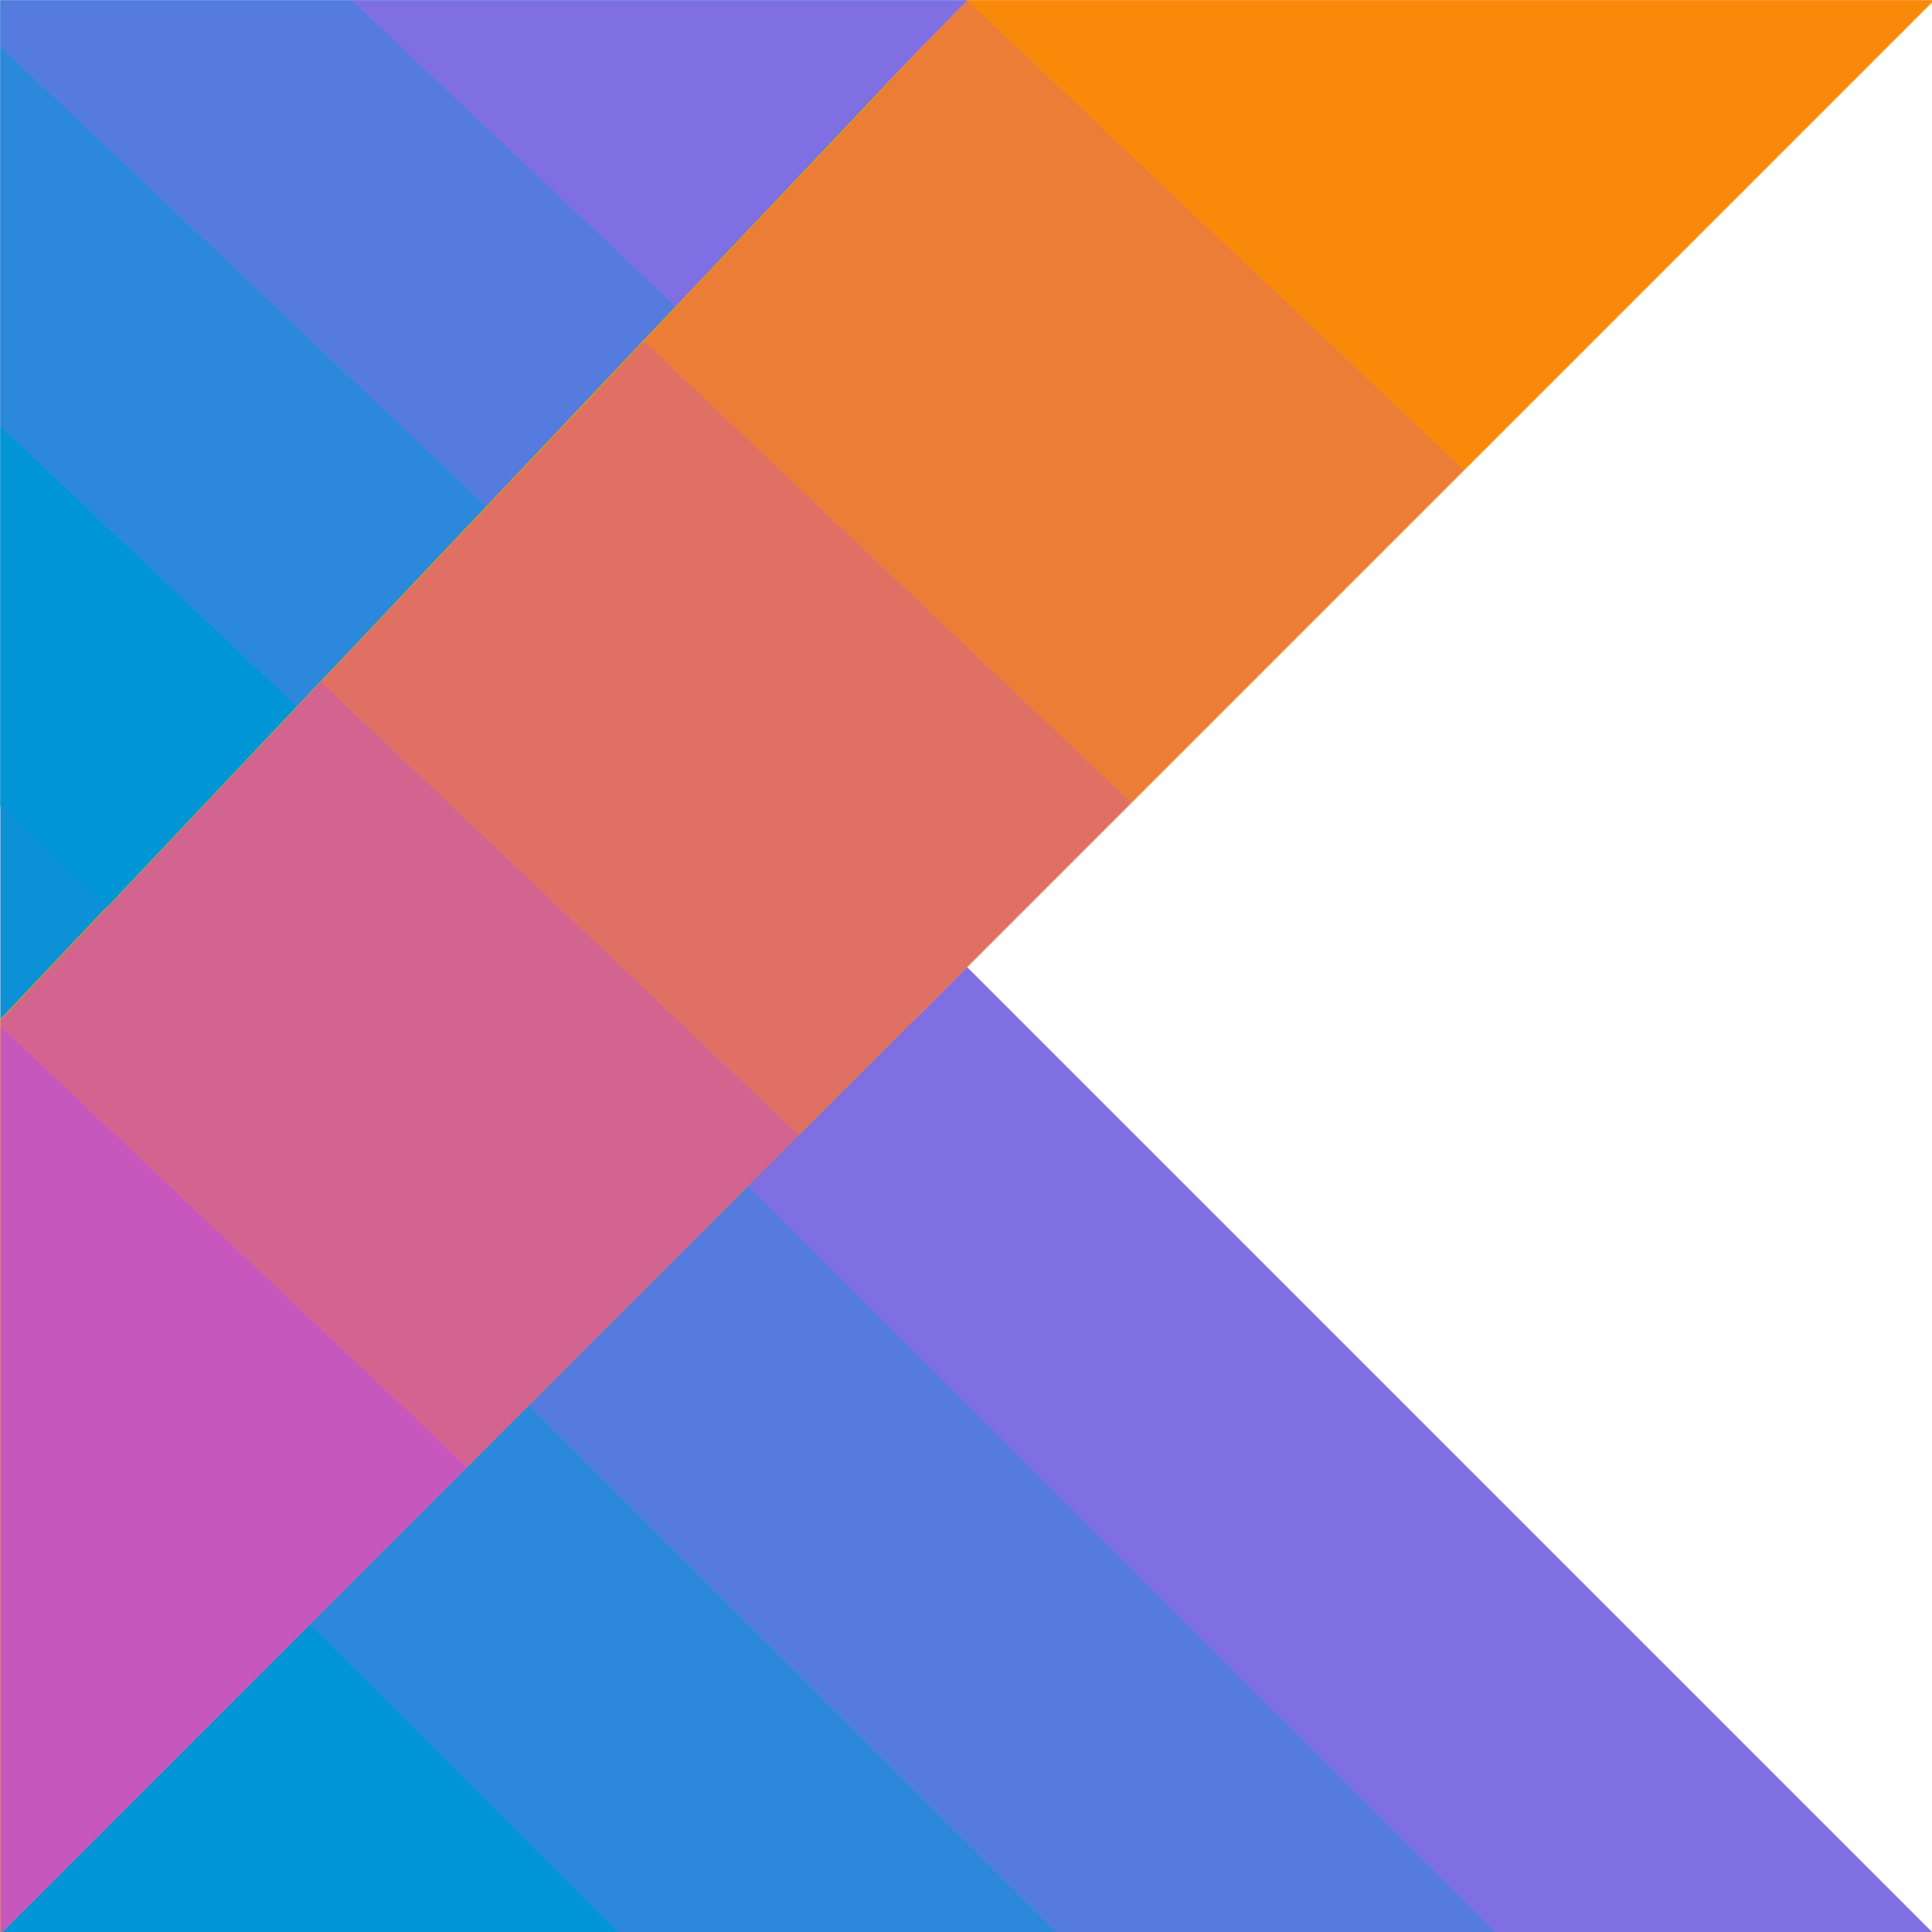 <?xml version="1.0" encoding="UTF-8" standalone="no"?>
<svg
   xmlns:dc="http://purl.org/dc/elements/1.1/"
   xmlns:cc="http://creativecommons.org/ns#"
   xmlns:rdf="http://www.w3.org/1999/02/22-rdf-syntax-ns#"
   xmlns:svg="http://www.w3.org/2000/svg"
   xmlns="http://www.w3.org/2000/svg"
   xmlns:sodipodi="http://sodipodi.sourceforge.net/DTD/sodipodi-0.dtd"
   xmlns:inkscape="http://www.inkscape.org/namespaces/inkscape"
   viewBox="0 0 20 20"
   width="20"
   height="20"
   version="1.1"
   id="svg32"
   sodipodi:docname="kotlin.svg"
   inkscape:version="1.0.2 (e86c870879, 2021-01-15)">
  <defs
     id="defs36" />
  <sodipodi:namedview
     pagecolor="#ffffff"
     bordercolor="#666666"
     borderopacity="1"
     objecttolerance="10"
     gridtolerance="10"
     guidetolerance="10"
     inkscape:pageopacity="0"
     inkscape:pageshadow="2"
     inkscape:window-width="1366"
     inkscape:window-height="715"
     id="namedview34"
     showgrid="false"
     inkscape:zoom="19.333333"
     inkscape:cx="6.599067"
     inkscape:cy="13.06679"
     inkscape:window-x="-8"
     inkscape:window-y="-8"
     inkscape:window-maximized="1"
     inkscape:current-layer="svg32" />
  <g
     id="g878"
     transform="matrix(0.556,0,0,0.556,-3.333,-3.333)">
    <polygon
       fill="#0d91d6"
       points="17.99,12.35 11.97,18.69 6,25 6,6 24,6 "
       id="polygon2" />
    <polygon
       fill="#f88909"
       points="6,25.09 6,42 14.69,33.31 20.87,27.13 27.06,20.94 33.25,14.75 42,6 24,6 23.96,6 17.97,12.33 11.96,18.68 6,24.97 6,25 "
       id="polygon4" />
    <polygon
       fill="#c757bc"
       points="14.69,33.31 6,42 6,25.09 "
       id="polygon6" />
    <polygon
       fill="#d3638f"
       points="14.69,33.31 6,25.09 6,25 11.97,18.69 20.87,27.13 "
       id="polygon8" />
    <polygon
       fill="#e07063"
       points="11.97,18.69 17.99,12.35 27.06,20.94 20.87,27.13 "
       id="polygon10" />
    <polygon
       fill="#ec7d36"
       points="17.99,12.35 24,6 33.25,14.75 27.06,20.94 "
       id="polygon12" />
    <polygon
       fill="#f88909"
       points="42,6 33.25,14.75 24,6 "
       id="polygon14" />
    <polygon
       fill="#0095d5"
       points="6,21 6,13.94 11.51,19.15 7.99,22.88 "
       id="polygon16" />
    <polygon
       fill="#2b88da"
       points="6,13.94 6,6.87 15.03,15.42 11.51,19.15 "
       id="polygon18" />
    <polygon
       fill="#557bde"
       points="15.03,15.42 6,6.87 6,6 12.53,6 18.56,11.7 "
       id="polygon20" />
    <polygon
       fill="#806ee3"
       points="12.53,6 24,6 22.08,7.97 18.56,11.7 "
       id="polygon22" />
    <polygon
       fill="#0095d5"
       points="6,42 9.35,42 17.52,42 40,42 23,25 "
       id="polygon24" />
    <polygon
       fill="#2b88da"
       points="11.76,36.25 15.84,32.17 25.68,42 17.52,42 "
       id="polygon26" />
    <polygon
       fill="#557bde"
       points="15.84,32.17 19.92,28.09 33.86,42 25.68,42 "
       id="polygon28" />
    <polygon
       fill="#806ee3"
       points="19.92,28.09 24,24 42,42 33.86,42 "
       id="polygon30" />
  </g>
</svg>
